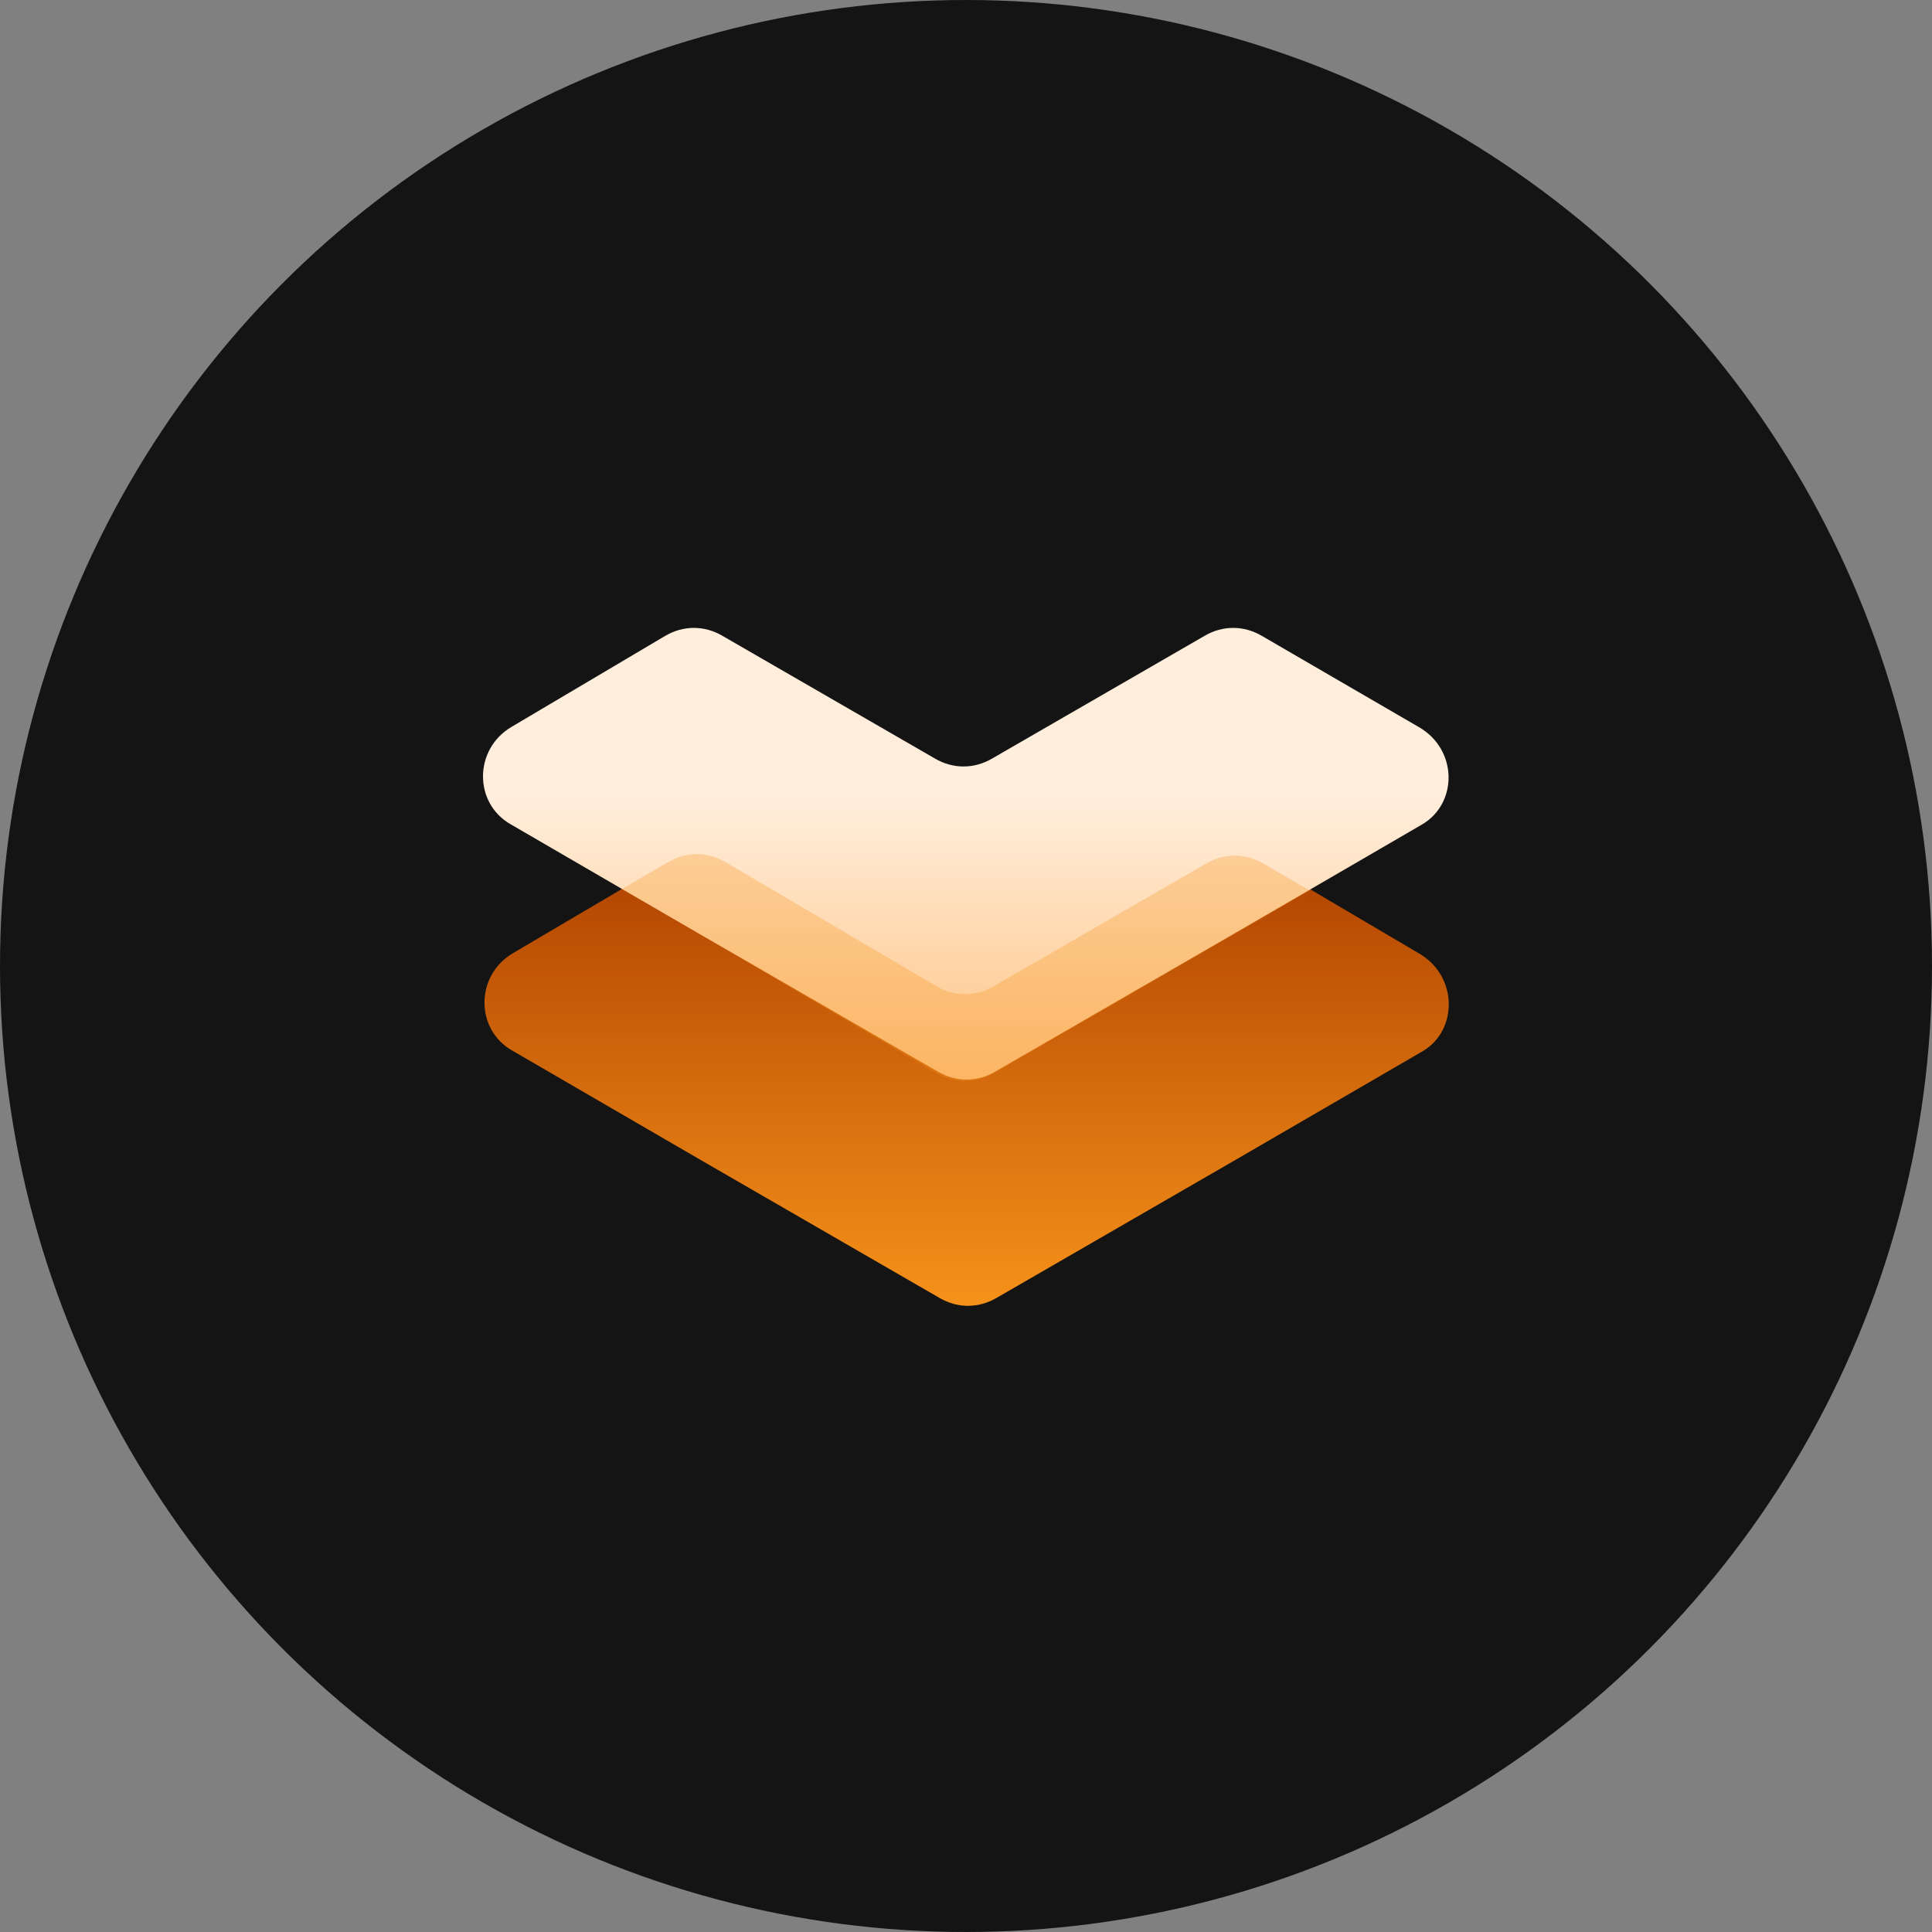 <svg width="1080" height="1080" viewBox="0 0 1080 1080" fill="none" xmlns="http://www.w3.org/2000/svg">
<rect x="0" y="0" width="1080" height="1080" fill="#808080" stroke="none"/>
<circle cx="540" cy="540" r="540" fill="#141414"/>
<path d="M793.203 532.945L732.067 496.934L706.105 481.86C696.056 475.997 684.331 475.997 674.281 481.86L555.36 550.532C545.31 556.394 533.586 556.394 523.536 550.532L405.452 481.86C395.402 475.997 383.678 475.997 373.628 481.86L347.666 496.934L286.531 532.945C265.594 545.507 265.594 575.656 286.531 587.381L390.378 647.679L525.211 725.563C535.261 731.426 546.985 731.426 557.035 725.563L691.868 647.679L795.715 587.381C814.977 575.656 814.977 545.507 793.203 532.945Z" fill="url(#paint0_linear_6_2925)"/>
<path d="M793.212 406.482L705.277 355.397C695.227 349.534 683.503 349.534 673.453 355.397L554.532 424.069C544.482 429.932 532.757 429.932 522.708 424.069L403.786 355.397C393.737 349.534 382.012 349.534 371.962 355.397L285.703 406.482C264.766 419.044 264.766 449.193 285.703 460.918L347.676 496.929L389.549 521.216L524.383 599.101C534.432 604.963 546.157 604.963 556.207 599.101L691.04 521.216L732.914 496.929L794.887 460.918C814.986 449.193 814.986 419.044 793.212 406.482Z" fill="url(#paint1_linear_6_2925)"/>
<g opacity="0.3">
<path d="M523.553 599.943C533.603 605.805 545.327 605.805 555.377 599.943L690.21 522.058L732.084 497.771L706.122 482.697C696.073 476.835 684.348 476.835 674.298 482.697L555.377 551.37C545.327 557.232 533.603 557.232 523.553 551.37L405.469 481.86C395.42 475.997 383.695 475.997 373.645 481.86L347.684 496.934L389.557 521.221L523.553 599.943Z" fill="#F6921A"/>
</g>
<defs>
<linearGradient id="paint0_linear_6_2925" x1="539.752" y1="730.753" x2="539.752" y2="477.962" gradientUnits="userSpaceOnUse">
<stop stop-color="#F6921A"/>
<stop offset="1" stop-color="#B04200"/>
</linearGradient>
<linearGradient id="paint1_linear_6_2925" x1="539.746" y1="447.141" x2="539.746" y2="604.375" gradientUnits="userSpaceOnUse">
<stop stop-color="#FFEEDC"/>
<stop offset="1" stop-color="#FFC382"/>
</linearGradient>
</defs>
</svg>
